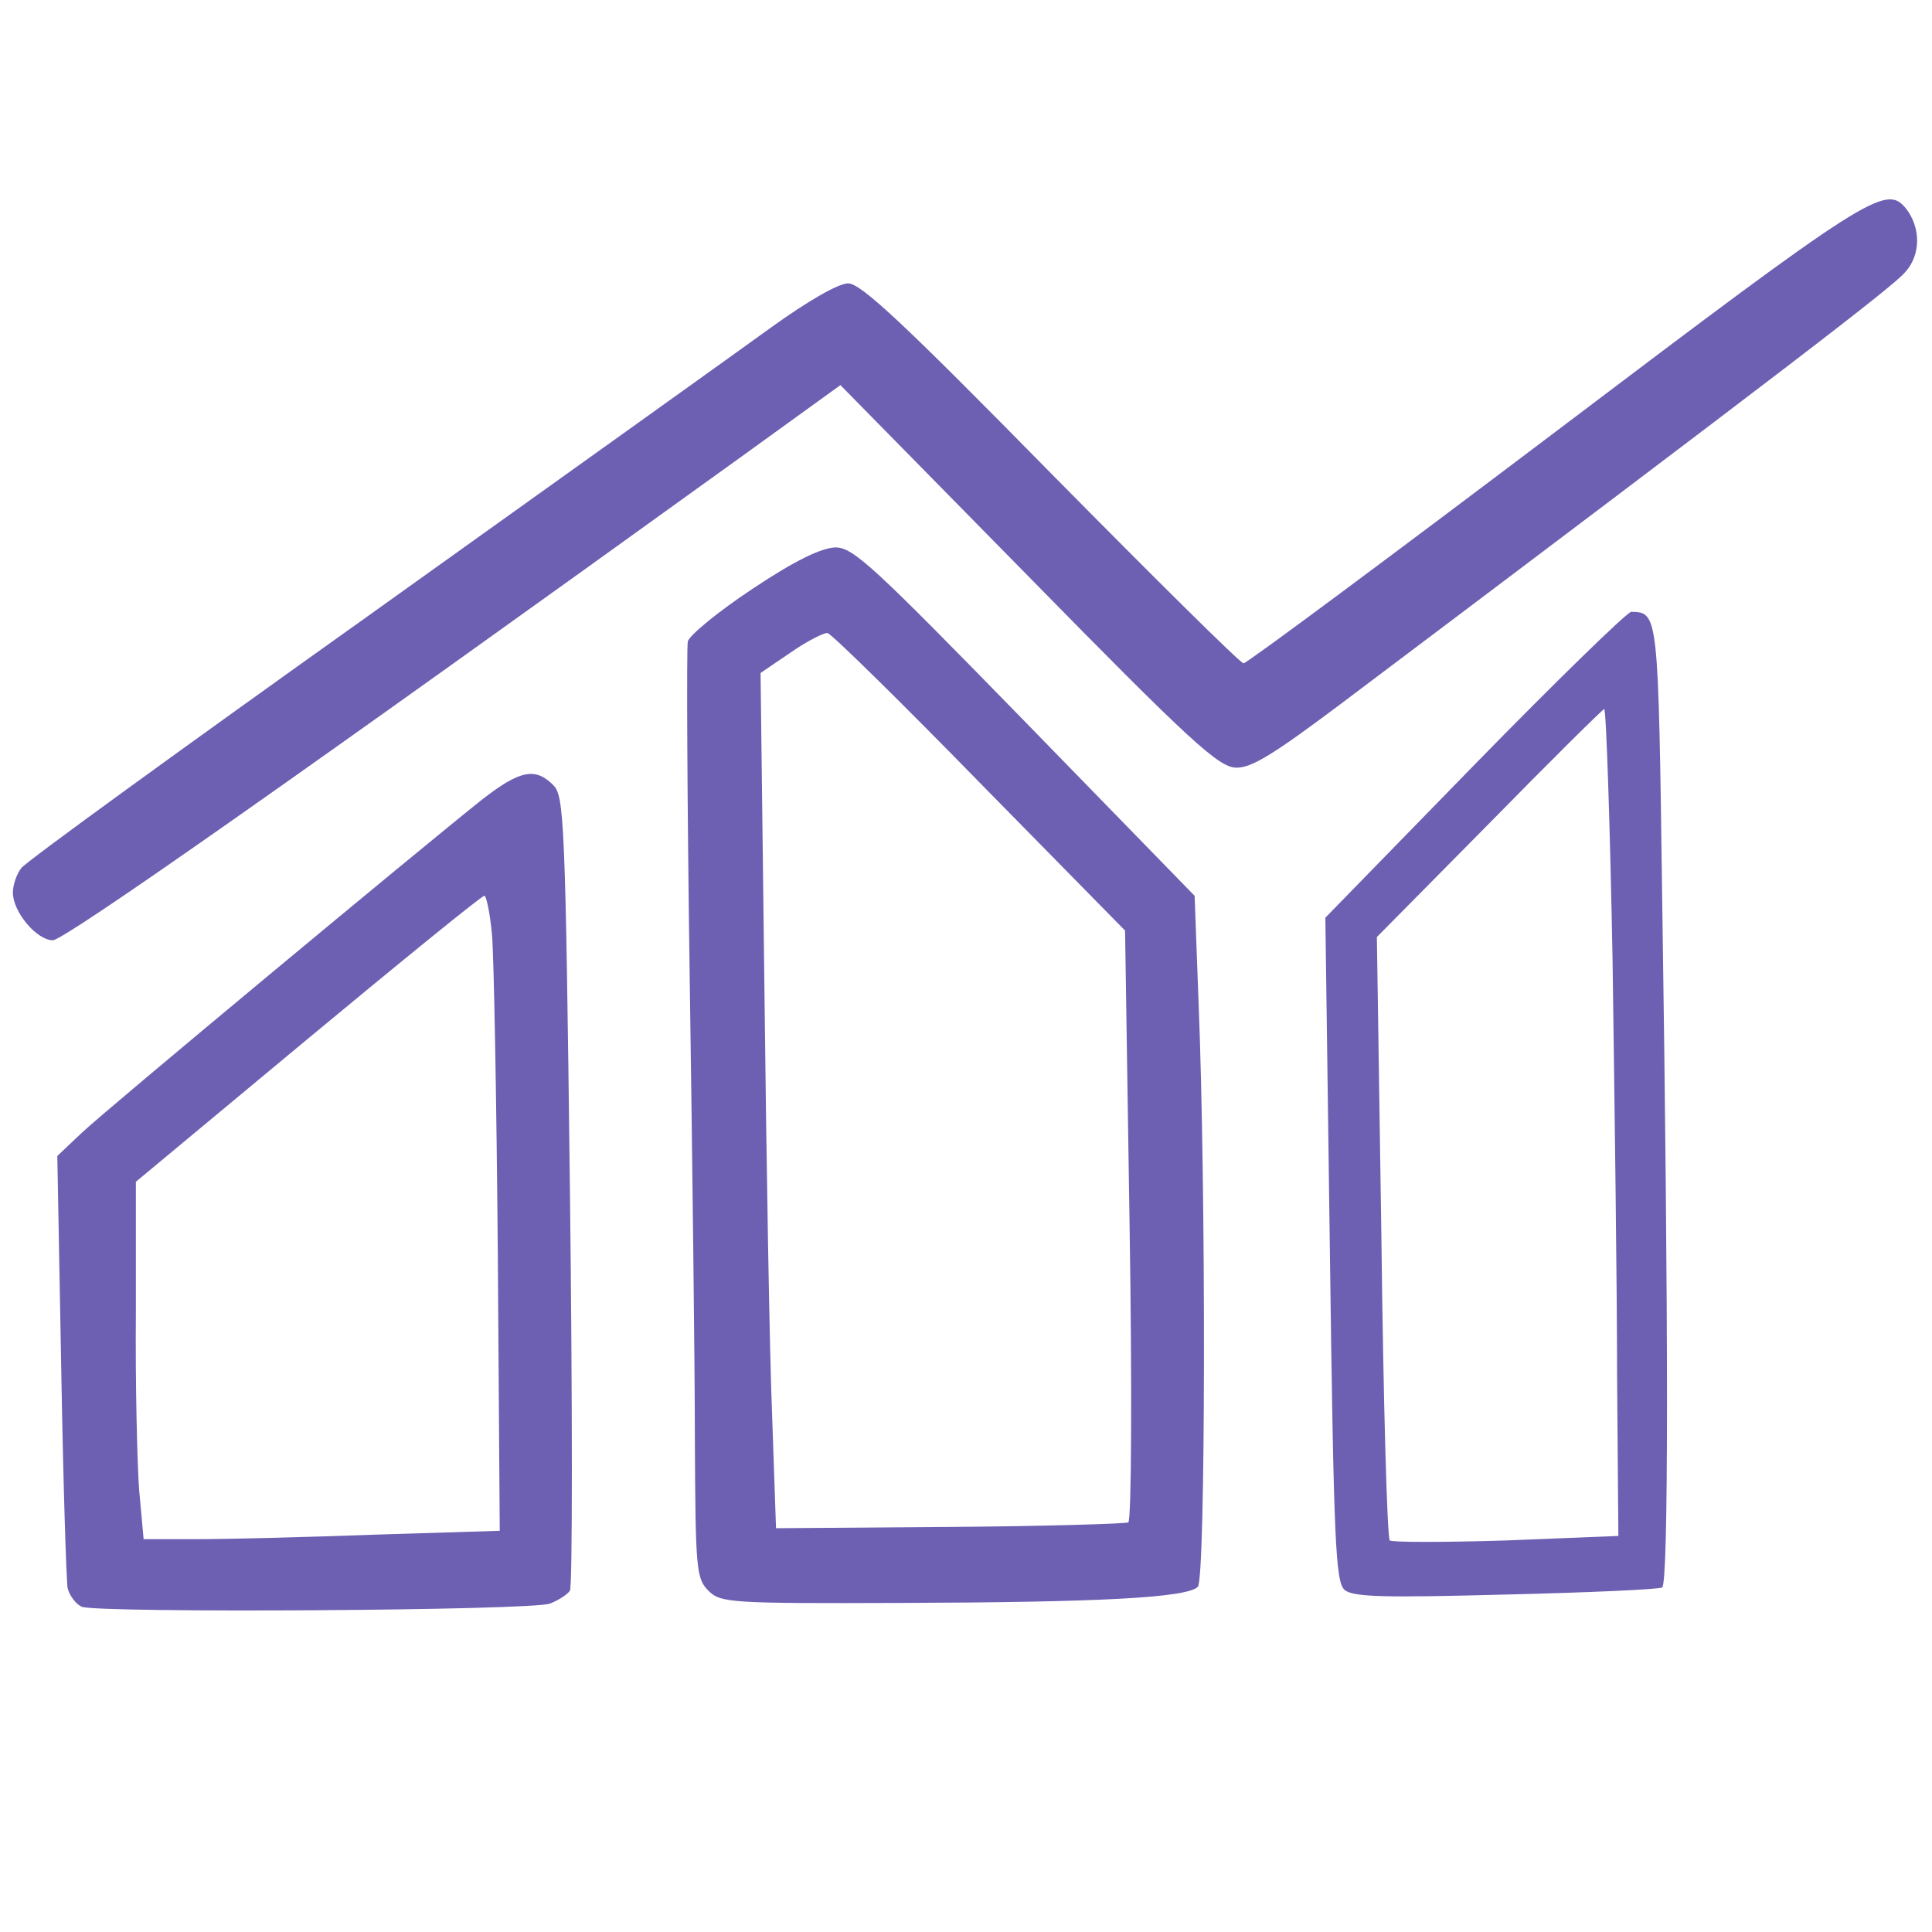  <svg  version="1.0" xmlns="http://www.w3.org/2000/svg"  width="300pt" height="300pt" viewBox="0 0 300 300"  preserveAspectRatio="xMidYMid meet">  <g transform="translate(0,300) scale(0.1,-0.1)" fill="#6d60b2" stroke="none"> <path d="M2416 2330 c-262 -198 -480 -360 -485 -360 -5 0 -139 133 -299 295 -227 231 -295 295 -315 295 -15 0 -62 -27 -119 -68 -51 -37 -332 -238 -623 -446 -292 -208 -536 -385 -542 -394 -7 -9 -13 -26 -13 -38 0 -30 37 -74 62 -74 18 0 384 257 1068 750 l155 112 292 -297 c251 -256 295 -296 322 -297 24 -1 59 21 163 99 704 530 856 647 876 670 25 27 25 70 1 100 -31 37 -58 20 -543 -347z"/> <path d="M1169 2086 c-53 -35 -98 -72 -101 -82 -2 -11 -1 -246 3 -524 4 -278 8 -601 8 -717 1 -199 2 -214 21 -233 19 -19 33 -20 303 -19 305 1 440 8 457 25 12 12 13 616 1 911 l-6 162 -263 270 c-237 243 -267 271 -295 271 -22 -1 -62 -20 -128 -64z m352 -301 l226 -230 7 -457 c4 -251 3 -459 -2 -462 -4 -2 -129 -6 -278 -7 l-269 -2 -6 174 c-4 96 -9 395 -12 664 l-6 490 47 32 c26 18 52 31 57 30 6 -1 112 -105 236 -232z"/> <path d="M2290 1813 l-232 -238 7 -515 c6 -462 9 -516 23 -529 14 -11 62 -12 250 -7 128 3 238 8 243 11 10 7 10 406 0 1073 -6 441 -6 441 -48 442 -6 0 -116 -107 -243 -237z m214 -305 c3 -216 7 -505 7 -643 l2 -250 -174 -7 c-96 -3 -177 -3 -181 0 -4 4 -10 216 -13 472 l-7 465 174 176 c95 97 176 177 179 178 3 0 9 -176 13 -391z"/> <path d="M748 1758 c-98 -78 -583 -481 -621 -517 l-38 -36 6 -325 c3 -179 8 -335 10 -346 3 -12 13 -25 22 -29 26 -10 700 -6 727 5 13 5 27 14 31 20 4 6 4 286 0 622 -7 577 -9 612 -26 629 -28 28 -52 23 -111 -23z m16 -210 c3 -35 7 -257 9 -494 l3 -431 -194 -6 c-108 -4 -232 -7 -277 -7 l-82 0 -7 77 c-3 42 -6 166 -5 277 l0 201 267 222 c147 122 270 222 274 222 3 1 9 -27 12 -61z"/> </g> </svg> 